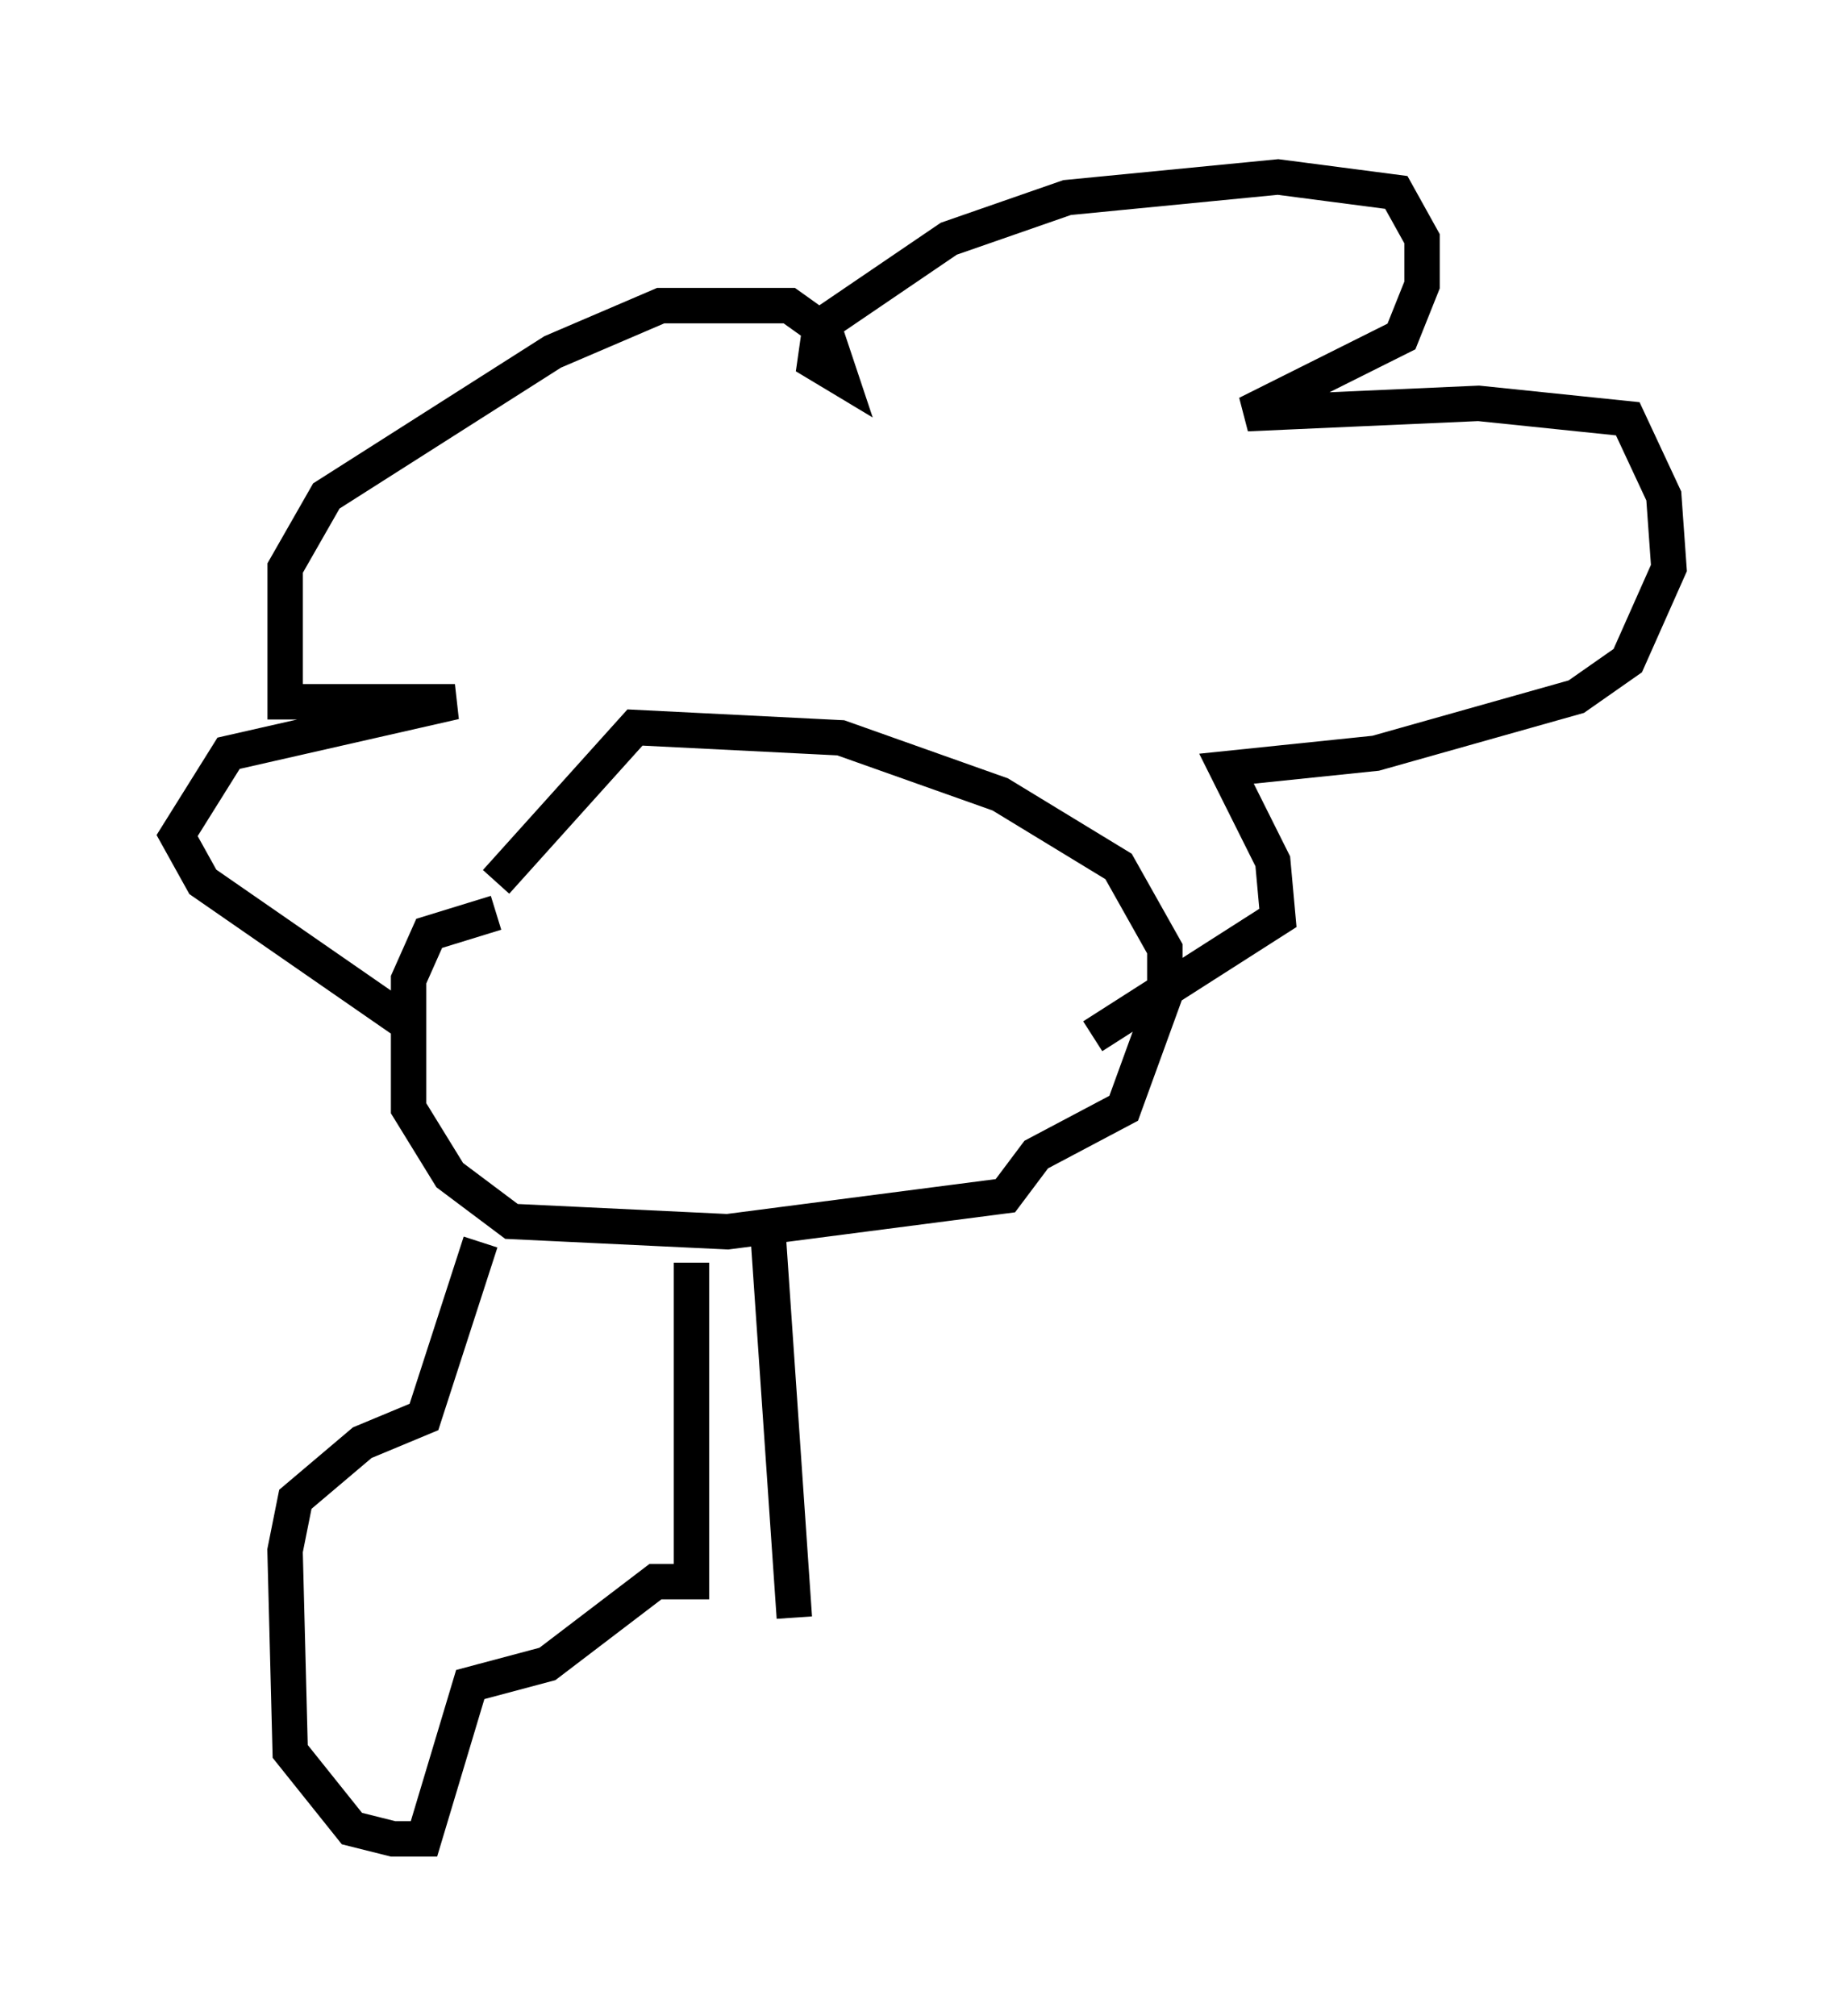 <?xml version="1.0" encoding="utf-8" ?>
<svg baseProfile="full" height="56.916" version="1.1" width="52.123" xmlns="http://www.w3.org/2000/svg" xmlns:ev="http://www.w3.org/2001/xml-events" xmlns:xlink="http://www.w3.org/1999/xlink"><defs /><rect fill="white" height="56.916" width="52.123" x="0" y="0" /><path d="M14.006, 22.14 m0.0, 3.631 l-1.888, 0.581 -0.581, 1.307 l0.0, 3.631 1.162, 1.888 l1.743, 1.307 6.101, 0.291 l7.844, -1.017 0.872, -1.162 l2.469, -1.307 1.162, -3.196 l0.0, -1.307 -1.307, -2.324 l-3.341, -2.034 -4.503, -1.598 l-5.81, -0.291 -3.922, 4.358 m-2.615, 3.922 l-5.665, -3.922 -0.726, -1.307 l1.453, -2.324 6.391, -1.453 l-4.793, 0.0 0.0, -3.777 l1.162, -2.034 6.391, -4.067 l3.05, -1.307 3.631, 0.0 l1.017, 0.726 0.436, 1.307 l-0.726, -0.436 0.145, -1.017 l3.631, -2.469 3.341, -1.162 l5.955, -0.581 3.341, 0.436 l0.726, 1.307 0.0, 1.307 l-0.581, 1.453 -4.358, 2.179 l6.536, -0.291 4.212, 0.436 l1.017, 2.179 0.145, 2.034 l-1.162, 2.615 -1.453, 1.017 l-5.665, 1.598 -4.212, 0.436 l1.307, 2.615 0.145, 1.598 l-5.229, 3.341 m-17.285, 5.81 l-1.598, 4.939 -1.743, 0.726 l-1.888, 1.598 -0.291, 1.453 l0.145, 5.665 1.743, 2.179 l1.162, 0.291 0.872, 0.0 l1.307, -4.358 2.179, -0.581 l3.05, -2.324 1.017, 0.0 l0.0, -9.006 m2.179, -0.581 l0.726, 10.603 " fill="none" stroke="black" stroke-width="1" /></svg>